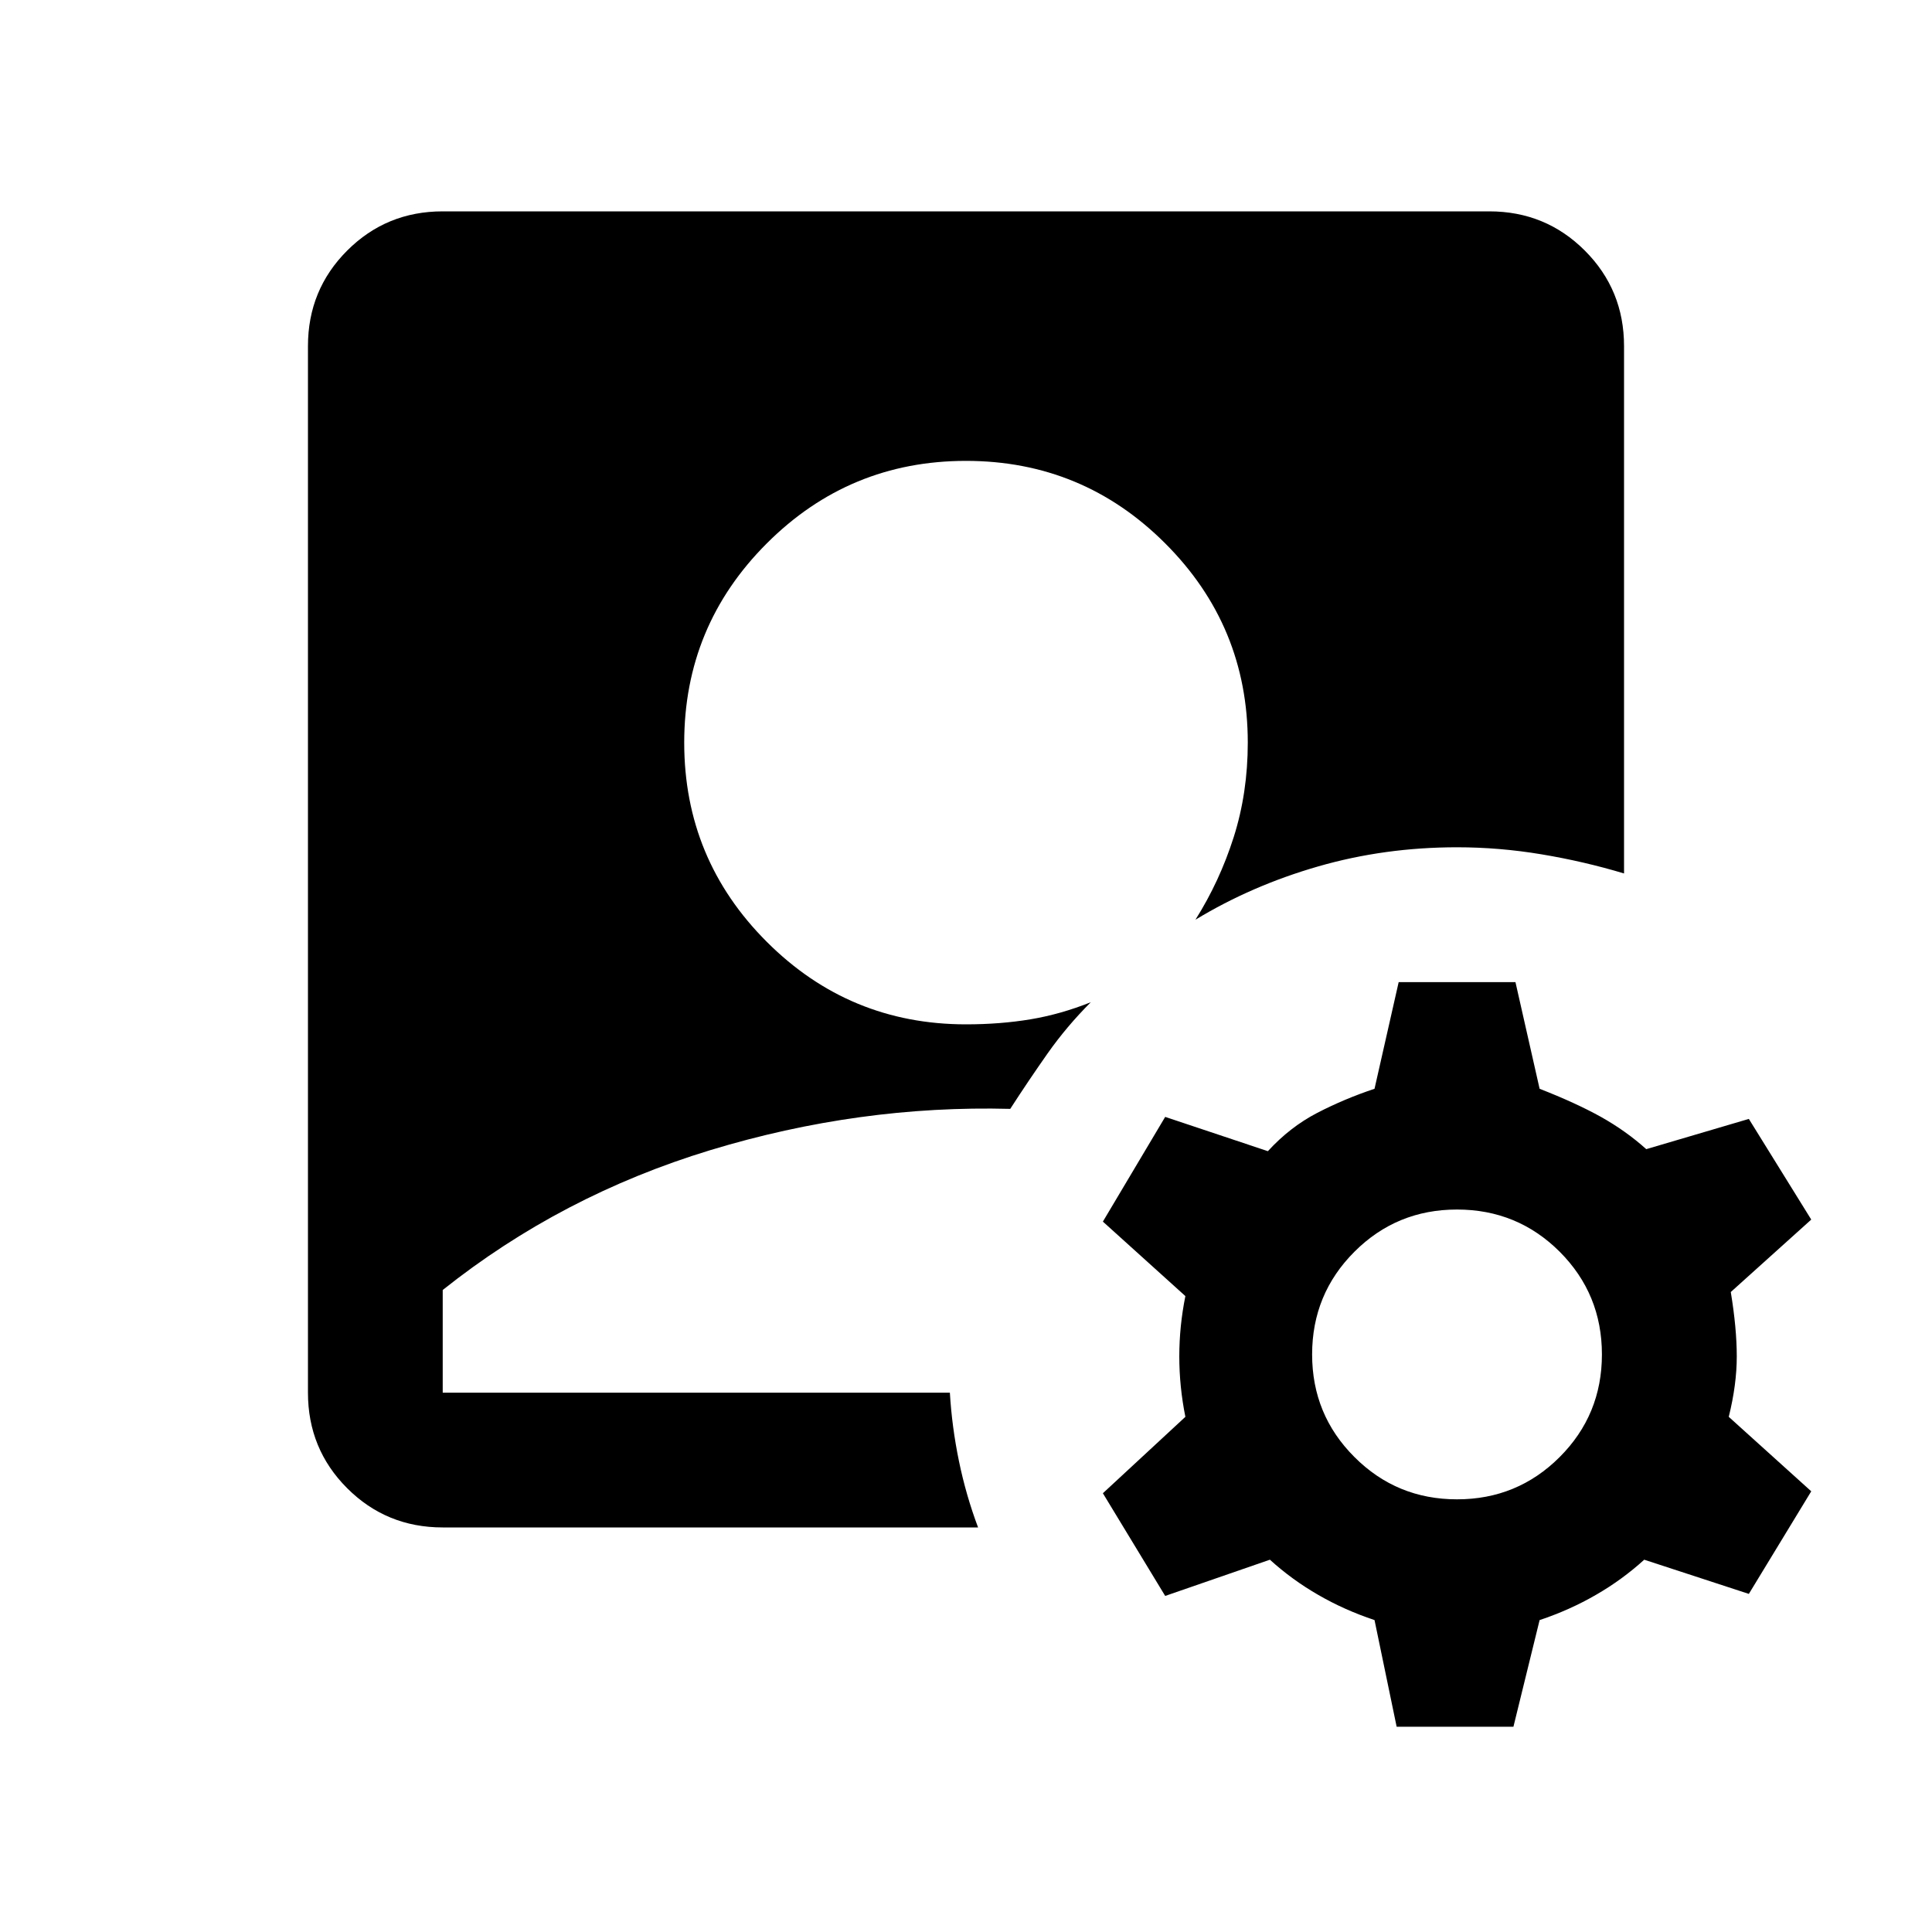 <svg xmlns="http://www.w3.org/2000/svg" height="20" width="20"><path d="M4.583 15.812q-.583 0-.989-.406t-.406-.989V3.583q0-.583.406-.989t.989-.406h10.834q.583 0 .989.406t.406.989v5.459q-.416-.125-.854-.198-.437-.073-.875-.073-.75 0-1.437.198-.688.198-1.271.552.25-.396.396-.854.146-.459.146-.979 0-1.209-.855-2.063-.854-.854-2.062-.854-1.208 0-2.062.854-.855.854-.855 2.063 0 1.208.855 2.062.854.854 2.062.854.354 0 .667-.052.312-.052.625-.177-.25.25-.448.531-.198.282-.386.573-1.562-.041-3.104.427-1.542.469-2.771 1.448v1.063h5.25q.021.354.094.708t.198.687Zm9.875 2.063-.229-1.104q-.312-.104-.583-.261-.271-.156-.5-.364l-1.084.375-.645-1.063.854-.791q-.063-.313-.063-.625 0-.313.063-.625l-.854-.771.645-1.084 1.063.355q.229-.25.51-.396.282-.146.594-.25l.25-1.104h1.209l.25 1.104q.374.146.635.291.26.146.469.334l1.062-.313.646 1.042-.833.75q.062.375.062.667 0 .291-.083.625l.854.771-.646 1.062-1.083-.354q-.229.208-.5.364-.271.157-.583.261l-.271 1.104Zm.625-2.354q.625 0 1.063-.438.437-.437.437-1.062t-.437-1.063q-.438-.437-1.063-.437t-1.062.437q-.438.438-.438 1.063t.438 1.062q.437.438 1.062.438Z"/></svg>